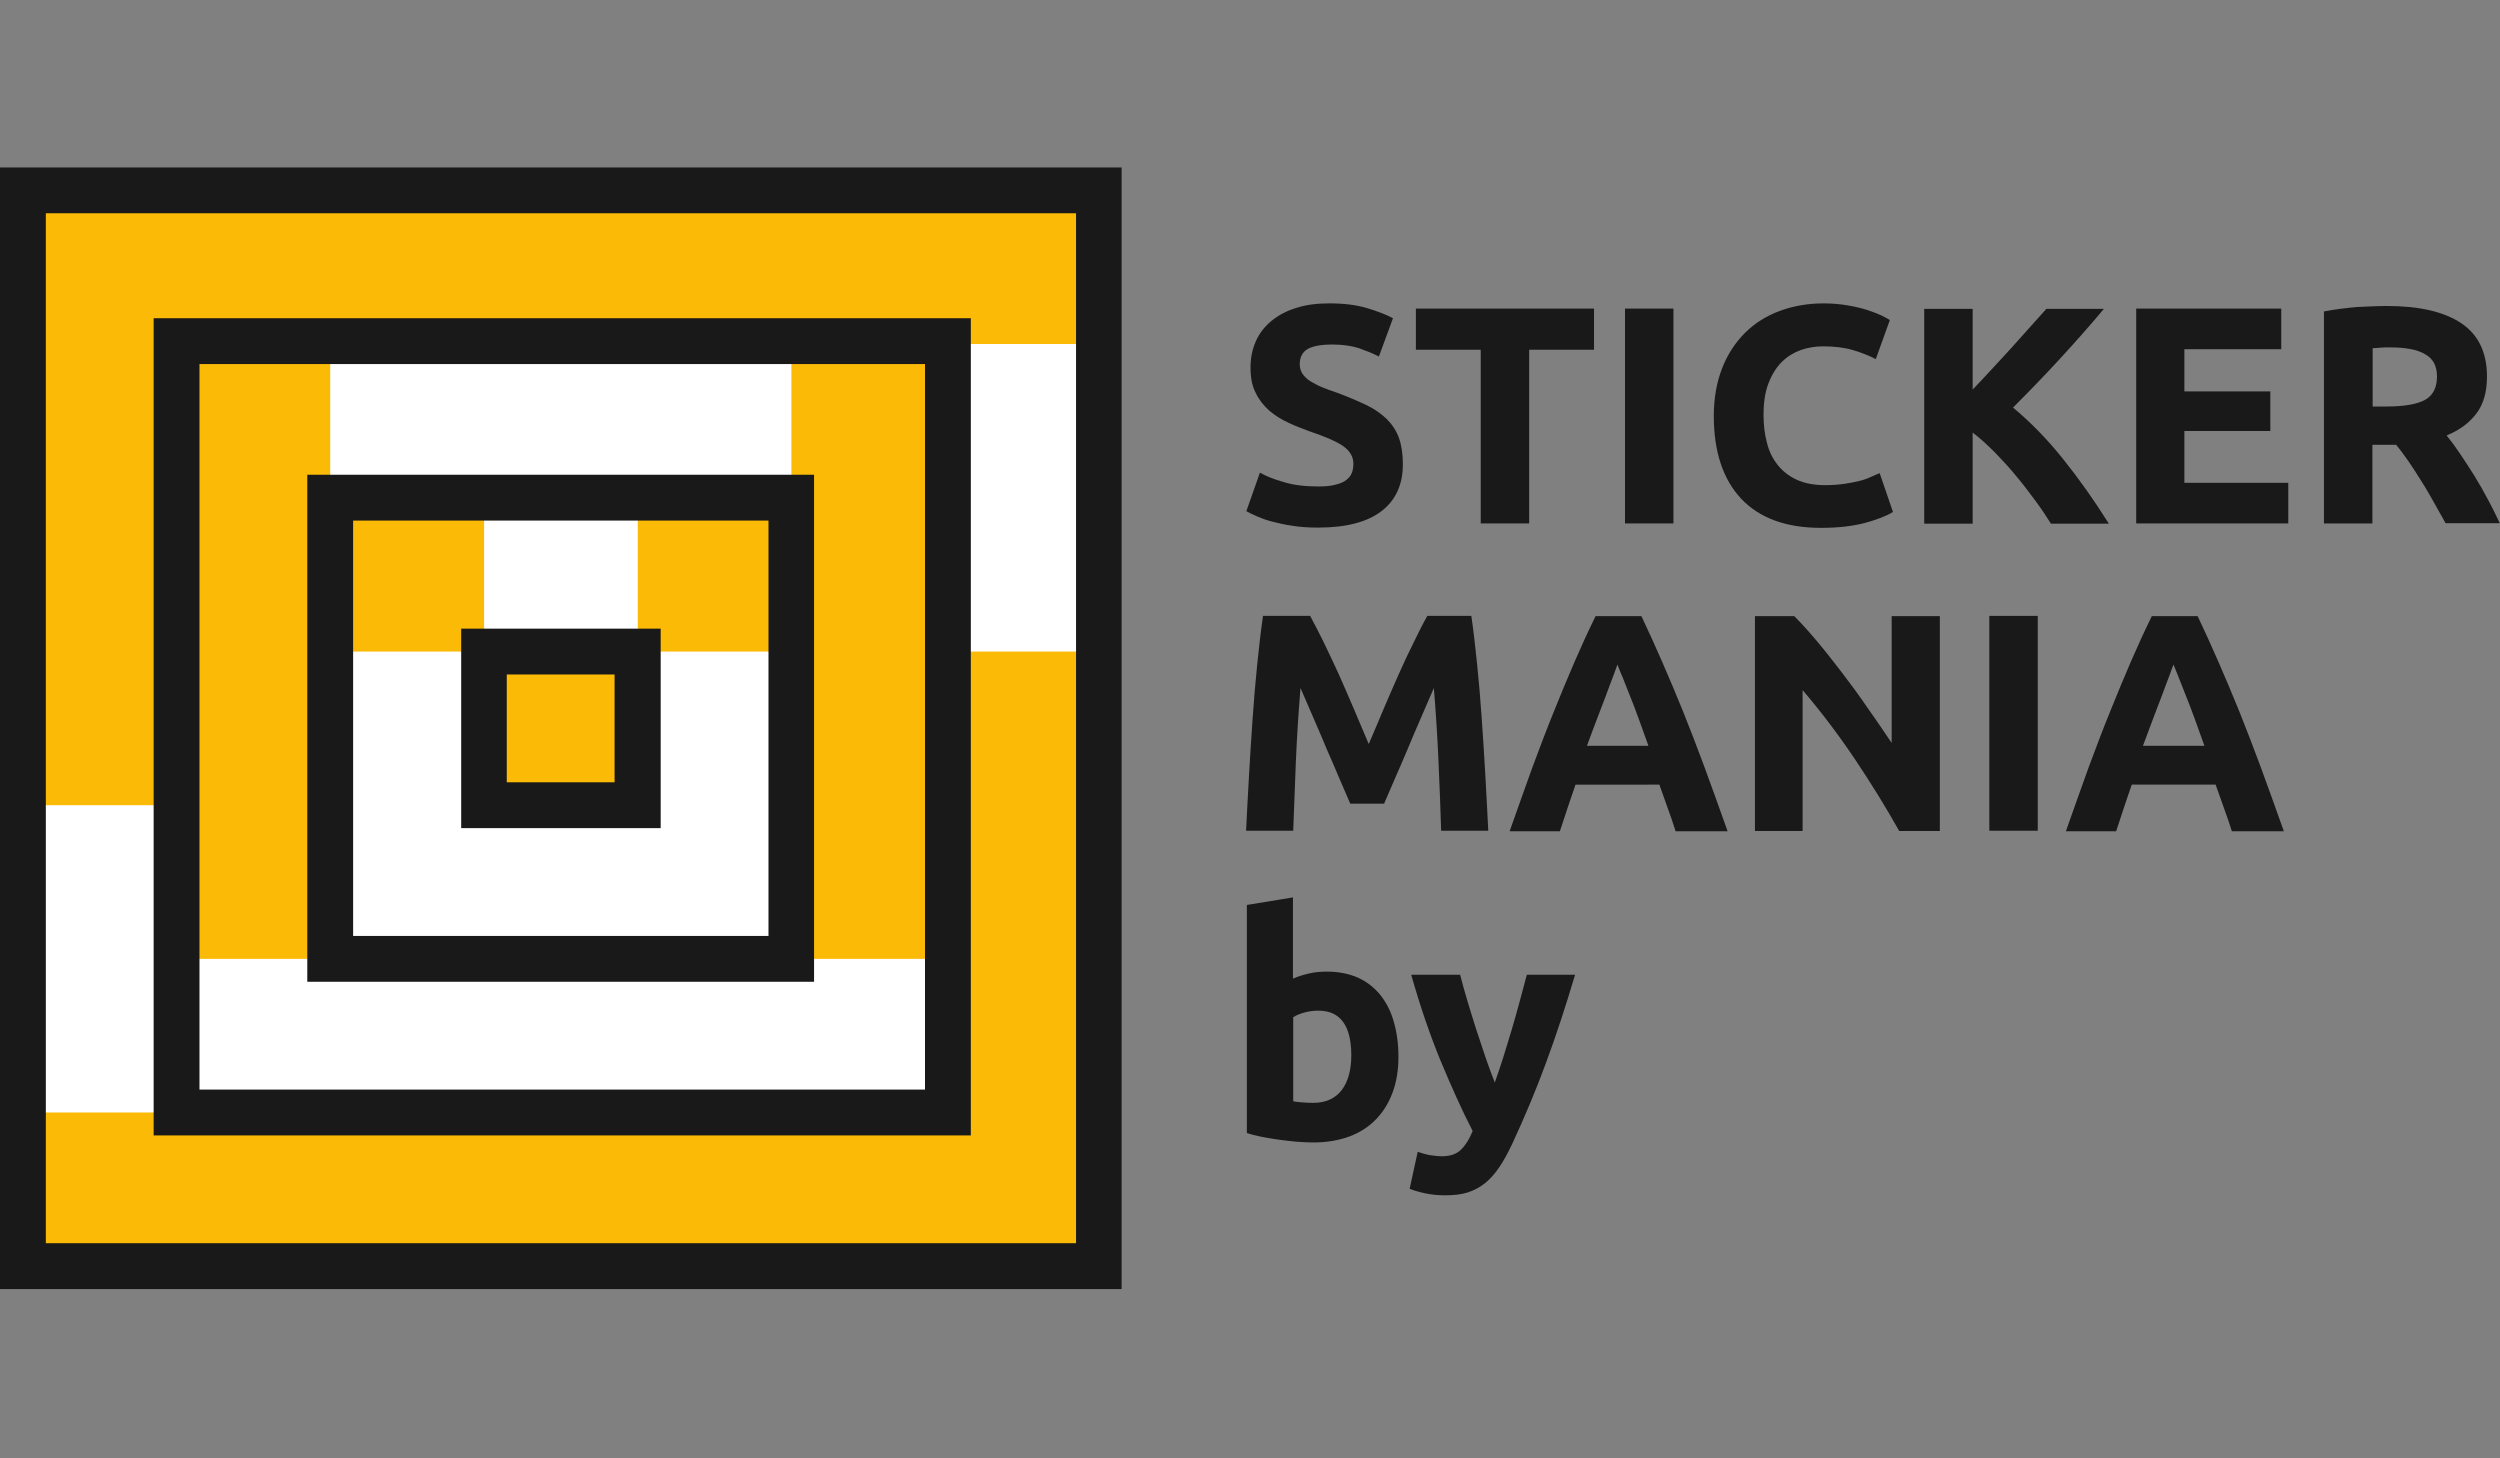 <?xml version="1.0" encoding="utf-8"?>
<!-- Generator: Adobe Illustrator 19.2.1, SVG Export Plug-In . SVG Version: 6.00 Build 0)  -->
<svg version="1.1" id="Слой_1" xmlns="http://www.w3.org/2000/svg" xmlns:xlink="http://www.w3.org/1999/xlink" x="0px" y="0px"
	 viewBox="0 0 960 560" style="enable-background:new 0 0 960 560;" xml:space="preserve">
<rect x="0" y="0" width="960" height="560" fill="#808080" stroke="none"/>
<style type="text/css">
	.st0{fill:#FFFFFF;}
	.st1{fill:#FBBA06;}
	.st2{fill:#191919;}
</style>
<g>
	<rect x="8.8" y="73.1" class="st0" width="413.2" height="413.2"/>
	<polygon class="st1" points="362.9,132.1 421.9,132.1 421.9,73.1 362.9,73.1 303.9,73.1 244.9,73.1 185.9,73.1 126.8,73.1 
		67.8,73.1 8.8,73.1 8.8,132.1 8.8,191.1 8.8,250.2 8.8,309.2 67.8,309.2 67.8,368.2 126.8,368.2 126.8,309.2 126.8,250.2 
		185.9,250.2 185.9,191.1 126.8,191.1 126.8,132.1 185.9,132.1 244.9,132.1 303.9,132.1 303.9,191.1 244.9,191.1 244.9,250.2 
		303.9,250.2 303.9,309.2 303.9,368.2 362.9,368.2 362.9,427.2 303.9,427.2 244.9,427.2 185.9,427.2 126.8,427.2 67.8,427.2 
		8.8,427.2 8.8,486.2 67.8,486.2 126.8,486.2 185.9,486.2 244.9,486.2 303.9,486.2 362.9,486.2 421.9,486.2 421.9,427.2 
		421.9,368.2 421.9,309.2 421.9,250.2 362.9,250.2 362.9,191.1 	"/>
	<rect x="185.9" y="250.2" class="st1" width="59" height="59"/>
</g>
<g>
	<path class="st2" d="M253.7,318h-76.6v-76.6h76.6V318z M194.6,300.4h41.4v-41.4h-41.4V300.4z"/>
</g>
<g>
	<path class="st2" d="M312.7,377H118V182.3h194.6V377z M135.6,359.4h159.5V199.9H135.6V359.4z"/>
</g>
<g>
	<path class="st2" d="M372.8,436H59V122.2h313.8V436z M76.6,418.4h278.6V139.8H76.6V418.4z"/>
</g>
<g>
	<path class="st2" d="M430.7,495H0V64.3h430.7V495z M17.6,477.4h395.6V81.9H17.6V477.4z"/>
</g>
<g>
	<g>
		<g>
			<path class="st2" d="M506.4,186.8c2.6,0,4.8-0.2,6.5-0.7c1.7-0.4,3.1-1,4.1-1.8c1-0.8,1.7-1.6,2.1-2.7c0.4-1,0.6-2.2,0.6-3.5
				c0-2.7-1.3-4.9-3.8-6.7c-2.5-1.8-6.9-3.7-13.1-5.8c-2.7-1-5.4-2-8.1-3.3c-2.7-1.2-5.1-2.8-7.3-4.6c-2.1-1.9-3.9-4.1-5.2-6.8
				c-1.4-2.7-2-5.9-2-9.7c0-3.8,0.7-7.2,2.1-10.3c1.4-3.1,3.5-5.7,6.1-7.8c2.6-2.1,5.8-3.8,9.5-4.9c3.7-1.2,7.9-1.7,12.6-1.7
				c5.6,0,10.4,0.6,14.4,1.8s7.4,2.5,10,3.9l-5.4,14.7c-2.3-1.2-4.9-2.2-7.7-3.2c-2.8-0.9-6.2-1.4-10.2-1.4c-4.4,0-7.6,0.6-9.6,1.8
				c-1.9,1.2-2.9,3.1-2.9,5.7c0,1.5,0.4,2.8,1.1,3.8c0.7,1,1.7,2,3,2.8c1.3,0.8,2.8,1.6,4.5,2.3c1.7,0.7,3.6,1.4,5.7,2.1
				c4.3,1.6,8,3.2,11.2,4.7c3.2,1.5,5.8,3.4,7.9,5.4c2.1,2.1,3.7,4.5,4.7,7.3c1,2.8,1.5,6.2,1.5,10.1c0,7.7-2.7,13.7-8.1,17.9
				c-5.4,4.2-13.5,6.4-24.4,6.4c-3.7,0-6.9-0.2-9.9-0.7c-2.9-0.4-5.5-1-7.8-1.6c-2.3-0.6-4.2-1.3-5.8-2c-1.6-0.7-3-1.4-4.1-2
				l5.2-14.8c2.5,1.4,5.5,2.6,9.1,3.6C496.7,186.3,501.2,186.8,506.4,186.8z"/>
		</g>
		<g>
			<path class="st2" d="M612.1,118.5v15.8h-24.9V201h-18.6v-66.7h-24.9v-15.8H612.1z"/>
		</g>
		<g>
			<path class="st2" d="M624,118.5h18.6V201H624V118.5z"/>
		</g>
		<g>
			<path class="st2" d="M699.3,202.7c-13.4,0-23.6-3.7-30.7-11.2c-7-7.5-10.5-18.1-10.5-31.8c0-6.8,1.1-12.9,3.2-18.3
				c2.1-5.4,5.1-9.9,8.8-13.6c3.7-3.7,8.2-6.5,13.3-8.4c5.2-1.9,10.8-2.9,16.8-2.9c3.5,0,6.7,0.3,9.5,0.8c2.9,0.5,5.4,1.1,7.5,1.8
				c2.1,0.7,3.9,1.4,5.4,2.1c1.4,0.7,2.5,1.3,3.1,1.7l-5.4,15c-2.5-1.3-5.5-2.5-8.9-3.5c-3.4-1-7.2-1.4-11.5-1.4
				c-2.9,0-5.7,0.5-8.4,1.4c-2.7,1-5.2,2.5-7.3,4.6c-2.1,2.1-3.8,4.8-5.1,8.2c-1.3,3.3-1.9,7.4-1.9,12.1c0,3.8,0.4,7.4,1.3,10.7
				c0.8,3.3,2.2,6.1,4.1,8.5c1.9,2.4,4.3,4.3,7.3,5.7c3,1.4,6.7,2.1,11,2.1c2.7,0,5.1-0.2,7.3-0.5c2.1-0.3,4-0.7,5.7-1.1
				c1.7-0.4,3.1-0.9,4.4-1.5c1.3-0.6,2.4-1.1,3.5-1.5l5.1,14.9c-2.6,1.6-6.3,3-11.1,4.3C711,202.1,705.5,202.7,699.3,202.7z"/>
		</g>
		<g>
			<path class="st2" d="M787.5,201c-1.7-2.7-3.6-5.6-5.9-8.7c-2.3-3.1-4.7-6.3-7.3-9.4c-2.6-3.2-5.4-6.2-8.2-9.1
				c-2.9-2.9-5.7-5.5-8.6-7.7v35h-18.6v-82.5h18.6v31c4.8-5,9.6-10.3,14.6-15.7c4.9-5.5,9.5-10.6,13.7-15.3h22.1
				c-5.6,6.7-11.3,13.1-17,19.3c-5.7,6.2-11.7,12.4-17.9,18.6c6.6,5.5,13,12,19.1,19.6c6.1,7.6,12,15.9,17.7,25H787.5z"/>
		</g>
		<g>
			<path class="st2" d="M820.3,201v-82.5H876v15.6h-37.2v16.2h33v15.2h-33v19.9h39.9V201H820.3z"/>
		</g>
		<g>
			<path class="st2" d="M916.6,117.5c12.4,0,21.9,2.2,28.5,6.6c6.6,4.4,9.9,11.3,9.9,20.5c0,5.8-1.3,10.5-4,14.1
				c-2.7,3.6-6.5,6.5-11.5,8.5c1.7,2.1,3.4,4.4,5.2,7.1c1.8,2.7,3.6,5.4,5.4,8.3c1.8,2.9,3.5,5.9,5.2,9.1c1.7,3.1,3.2,6.2,4.6,9.2
				h-20.8c-1.5-2.7-3-5.4-4.6-8.2c-1.6-2.8-3.1-5.5-4.8-8.1c-1.6-2.6-3.2-5.1-4.8-7.4c-1.6-2.3-3.2-4.5-4.8-6.4H911V201h-18.6v-81.4
				c4.1-0.8,8.2-1.3,12.6-1.7C909.4,117.7,913.2,117.5,916.6,117.5z M917.7,133.4c-1.4,0-2.6,0-3.6,0.1c-1.1,0.1-2.1,0.2-3,0.2v22.4
				h5.2c7,0,12-0.9,15-2.6c3-1.7,4.5-4.7,4.5-8.9c0-4.1-1.5-6.9-4.6-8.6C928.2,134.2,923.7,133.4,917.7,133.4z"/>
		</g>
	</g>
	<g>
		<g>
			<path class="st2" d="M503.1,236.5c1.4,2.6,3.1,5.9,5,9.7c1.9,3.9,3.8,8,5.9,12.5c2,4.5,4,9.1,6,13.8c2,4.7,3.9,9.1,5.6,13.2
				c1.8-4.1,3.6-8.5,5.6-13.2c2-4.7,4-9.3,6-13.8c2-4.5,4-8.7,5.9-12.5c1.9-3.9,3.5-7.1,5-9.7h16.9c0.8,5.5,1.5,11.6,2.2,18.4
				c0.7,6.8,1.3,13.9,1.8,21.2c0.5,7.3,1,14.7,1.4,22.1c0.4,7.4,0.8,14.3,1.1,20.8h-18.1c-0.2-8-0.6-16.8-1-26.2
				c-0.4-9.4-1-19-1.8-28.6c-1.4,3.3-3,7-4.8,11.1c-1.8,4.1-3.5,8.1-5.2,12.2c-1.7,4.1-3.4,7.9-5,11.6c-1.6,3.7-2.9,6.8-4.1,9.5h-13
				c-1.1-2.6-2.5-5.8-4.1-9.5s-3.2-7.6-5-11.6c-1.7-4.1-3.4-8.1-5.2-12.2c-1.8-4.1-3.3-7.7-4.8-11.1c-0.8,9.6-1.4,19.1-1.8,28.6
				c-0.4,9.5-0.7,18.2-1,26.2h-18.1c0.3-6.5,0.7-13.5,1.1-20.8c0.4-7.4,0.9-14.7,1.4-22.1c0.5-7.3,1.1-14.4,1.8-21.2
				c0.7-6.8,1.4-12.9,2.2-18.4H503.1z"/>
		</g>
		<g>
			<path class="st2" d="M643.4,319.1c-0.9-2.9-1.9-5.8-3-8.8c-1.1-3-2.1-6-3.2-9H605c-1,3-2.1,6-3.1,9.1c-1,3-2,6-2.9,8.8h-19.3
				c3.1-8.9,6.1-17.1,8.8-24.7c2.8-7.5,5.5-14.7,8.2-21.3c2.7-6.7,5.3-13,7.9-19c2.6-6,5.3-11.9,8.1-17.6h17.6
				c2.7,5.7,5.4,11.6,8,17.6c2.6,6,5.3,12.3,8,19c2.7,6.7,5.4,13.8,8.2,21.3c2.8,7.5,5.7,15.8,8.9,24.7H643.4z M621.1,255.2
				c-0.4,1.2-1,2.8-1.8,4.9c-0.8,2.1-1.7,4.4-2.7,7.2c-1,2.7-2.2,5.7-3.4,8.9c-1.3,3.3-2.5,6.7-3.8,10.2h23.6
				c-1.3-3.6-2.5-7-3.7-10.3c-1.2-3.3-2.3-6.2-3.4-8.9c-1.1-2.7-2-5.1-2.8-7.1C622.2,258,621.5,256.4,621.1,255.2z"/>
		</g>
		<g>
			<path class="st2" d="M729.3,319.1c-5.3-9.4-11.1-18.8-17.3-28c-6.2-9.2-12.8-17.9-19.8-26.1v54.1h-18.3v-82.5H689
				c2.6,2.6,5.5,5.8,8.7,9.6c3.2,3.8,6.4,7.9,9.7,12.2c3.3,4.3,6.6,8.8,9.8,13.5c3.3,4.6,6.3,9.1,9.2,13.4v-48.7h18.5v82.5H729.3z"
				/>
		</g>
		<g>
			<path class="st2" d="M763.9,236.5h18.6v82.5h-18.6V236.5z"/>
		</g>
		<g>
			<path class="st2" d="M857,319.1c-0.9-2.9-1.9-5.8-3-8.8c-1.1-3-2.1-6-3.2-9h-32.2c-1,3-2.1,6-3.1,9.1c-1,3-2,6-2.9,8.8h-19.3
				c3.1-8.9,6.1-17.1,8.8-24.7c2.8-7.5,5.5-14.7,8.2-21.3c2.7-6.7,5.3-13,7.9-19c2.6-6,5.3-11.9,8.1-17.6h17.6
				c2.7,5.7,5.4,11.6,8,17.6c2.6,6,5.3,12.3,8,19c2.7,6.7,5.4,13.8,8.2,21.3c2.8,7.5,5.7,15.8,8.9,24.7H857z M834.6,255.2
				c-0.4,1.2-1,2.8-1.8,4.9c-0.8,2.1-1.7,4.4-2.7,7.2c-1,2.7-2.2,5.7-3.4,8.9s-2.5,6.7-3.8,10.2h23.6c-1.3-3.6-2.5-7-3.7-10.3
				c-1.2-3.3-2.3-6.2-3.4-8.9c-1.1-2.7-2-5.1-2.8-7.1C835.8,258,835.1,256.4,834.6,255.2z"/>
		</g>
	</g>
	<g>
		<g>
			<path class="st2" d="M537,405.8c0,5-0.7,9.5-2.2,13.6c-1.5,4.1-3.6,7.5-6.4,10.4c-2.8,2.9-6.2,5.1-10.2,6.6
				c-4.1,1.5-8.7,2.3-13.8,2.3c-2.1,0-4.4-0.1-6.7-0.3c-2.3-0.2-4.6-0.5-6.9-0.8c-2.3-0.3-4.4-0.7-6.5-1.1c-2.1-0.4-3.9-0.9-5.5-1.4
				v-87.6l17.7-2.9v31.2c2-0.9,4.1-1.5,6.2-2c2.1-0.5,4.4-0.7,6.9-0.7c4.4,0,8.4,0.8,11.8,2.3c3.4,1.5,6.3,3.8,8.6,6.6
				c2.3,2.9,4.1,6.3,5.2,10.3C536.4,396.4,537,400.9,537,405.8z M518.9,405.3c0-11.4-4.2-17.2-12.6-17.2c-1.8,0-3.6,0.2-5.4,0.7
				c-1.8,0.5-3.2,1.1-4.3,1.8v32.3c0.9,0.2,2,0.3,3.3,0.4c1.3,0.1,2.8,0.2,4.4,0.2c4.8,0,8.5-1.7,11-5
				C517.7,415.2,518.9,410.8,518.9,405.3z"/>
		</g>
		<g>
			<path class="st2" d="M604.8,374.4c-3.6,12.1-7.3,23.4-11.2,33.9c-3.9,10.6-8.2,20.8-12.8,30.7c-1.7,3.6-3.3,6.6-5,9.1
				c-1.7,2.5-3.5,4.6-5.5,6.2c-2,1.6-4.2,2.8-6.7,3.6c-2.5,0.8-5.4,1.1-8.8,1.1c-2.8,0-5.4-0.3-7.7-0.8c-2.3-0.5-4.3-1.1-5.8-1.7
				l3.1-14.2c1.8,0.6,3.5,1.1,4.9,1.3c1.4,0.2,2.9,0.4,4.5,0.4c3.2,0,5.6-0.9,7.3-2.6c1.7-1.7,3.2-4.1,4.4-7.1
				c-4.1-7.9-8.1-16.9-12.2-26.7c-4.1-9.9-7.9-21-11.4-33.3h18.8c0.8,3.1,1.7,6.5,2.8,10.1c1.1,3.6,2.2,7.3,3.4,11
				c1.2,3.7,2.4,7.3,3.6,10.8c1.2,3.5,2.4,6.7,3.5,9.5c1-2.9,2.1-6,3.2-9.5c1.1-3.5,2.2-7.1,3.3-10.8c1.1-3.7,2.1-7.3,3.1-11
				c1-3.6,1.9-7,2.7-10.1H604.8z"/>
		</g>
	</g>
</g>
</svg>
